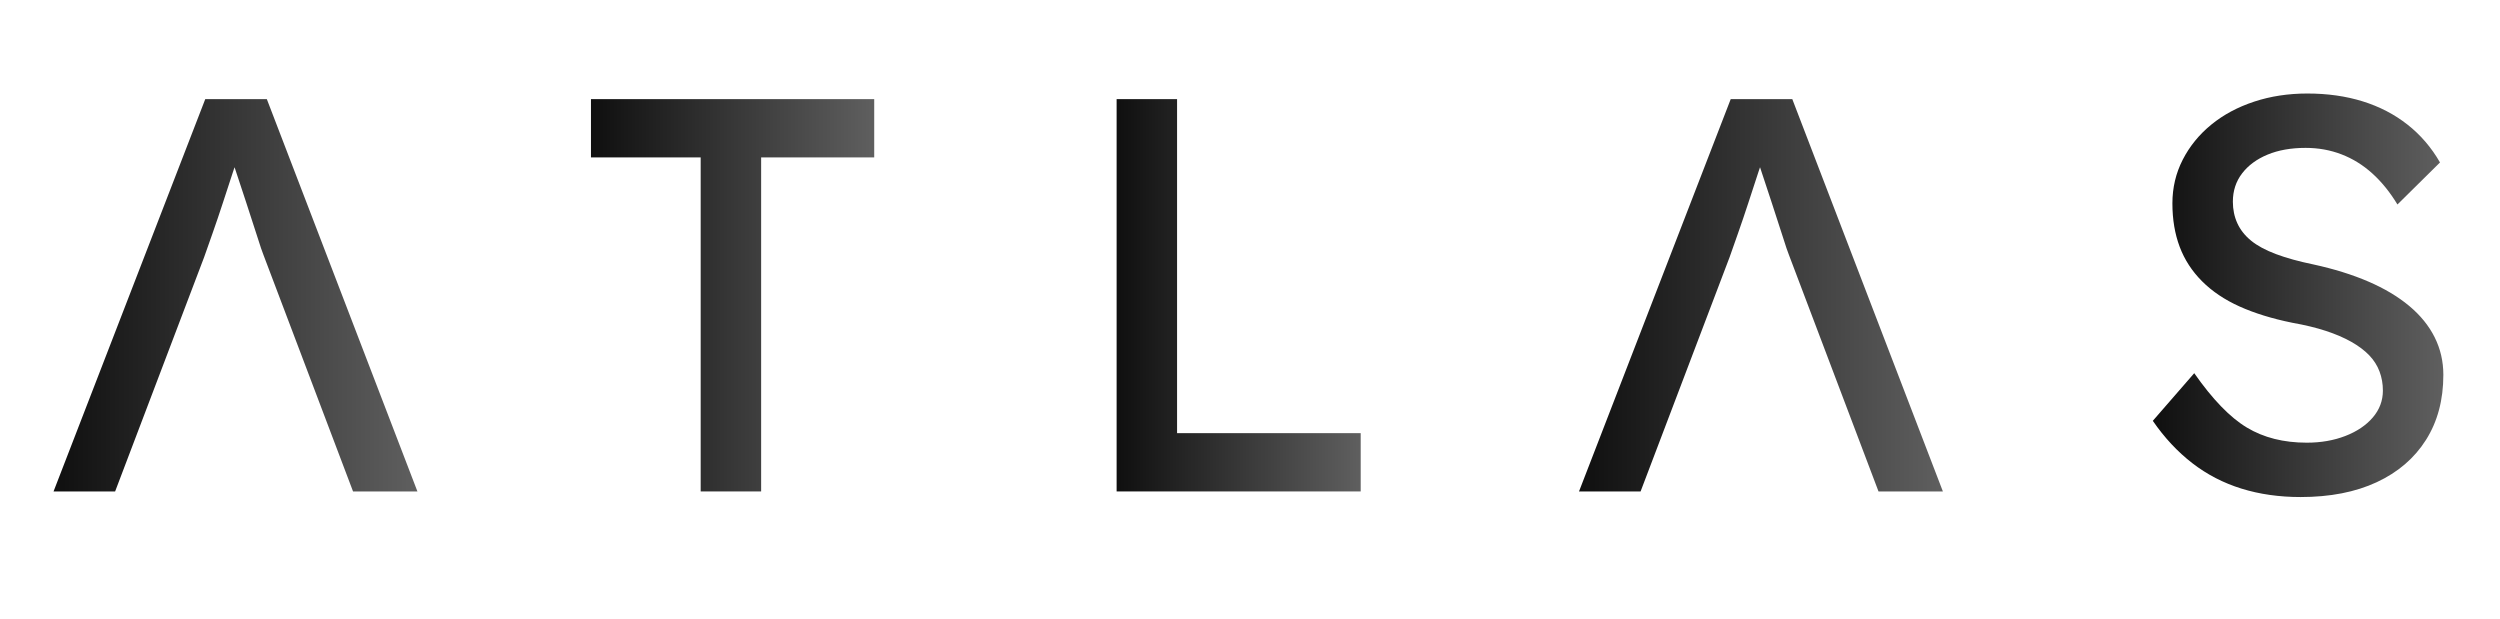 <?xml version="1.0" encoding="UTF-8" standalone="no"?>
<!DOCTYPE svg PUBLIC "-//W3C//DTD SVG 1.1//EN" "http://www.w3.org/Graphics/SVG/1.1/DTD/svg11.dtd">
<svg width="100%" height="100%" viewBox="0 0 893 221" version="1.1" xmlns="http://www.w3.org/2000/svg" xmlns:xlink="http://www.w3.org/1999/xlink" xml:space="preserve" xmlns:serif="http://www.serif.com/" style="fill-rule:evenodd;clip-rule:evenodd;stroke-linejoin:round;stroke-miterlimit:2;">
    <g transform="matrix(1,0,0,1,-974.185,0)">
        <g id="Atlas-Logo-Dark" serif:id="Atlas Logo Dark" transform="matrix(2.415,0,0,0.571,2532.17,-32.946)">
            <rect x="-645.008" y="57.739" width="369.553" height="386.415" style="fill:none;"/>
            <g transform="matrix(0.414,0,0,1.753,-670.091,-669.957)">
                <path d="M79.427,590.465L133.627,450.465L155.627,450.465L209.427,590.465L186.427,590.465L154.427,506.065C154.027,505.131 153.26,502.865 152.127,499.265C150.993,495.665 149.693,491.665 148.227,487.265C146.76,482.865 145.427,478.831 144.227,475.165C143.027,471.498 142.227,469.131 141.827,468.065L146.427,467.865C145.627,470.131 144.66,472.998 143.527,476.465C142.393,479.931 141.193,483.598 139.927,487.465C138.66,491.331 137.427,494.965 136.227,498.365C135.027,501.765 134.027,504.598 133.227,506.865L101.427,590.465L79.427,590.465Z" style="fill:url(#_Linear1);fill-rule:nonzero;"/>
                <path d="M310.627,590.465L310.627,471.265L271.427,471.265L271.427,450.465L372.627,450.465L372.627,471.265L332.227,471.265L332.227,590.465L310.627,590.465Z" style="fill:url(#_Linear2);fill-rule:nonzero;"/>
                <path d="M459.227,590.465L459.227,450.465L480.827,450.465L480.827,569.665L546.427,569.665L546.427,590.465L459.227,590.465Z" style="fill:url(#_Linear3);fill-rule:nonzero;"/>
                <path d="M624.427,590.465L678.627,450.465L700.627,450.465L754.427,590.465L731.427,590.465L699.427,506.065C699.027,505.131 698.26,502.865 697.127,499.265C695.993,495.665 694.693,491.665 693.227,487.265C691.76,482.865 690.427,478.831 689.227,475.165C688.027,471.498 687.227,469.131 686.827,468.065L691.427,467.865C690.627,470.131 689.66,472.998 688.527,476.465C687.393,479.931 686.193,483.598 684.927,487.465C683.66,491.331 682.427,494.965 681.227,498.365C680.027,501.765 679.027,504.598 678.227,506.865L646.427,590.465L624.427,590.465Z" style="fill:url(#_Linear4);fill-rule:nonzero;"/>
                <path d="M882.227,592.465C874.627,592.465 867.593,591.465 861.127,589.465C854.66,587.465 848.793,584.431 843.527,580.365C838.26,576.298 833.56,571.265 829.427,565.265L844.227,548.265C850.76,557.598 857.027,564.065 863.027,567.665C869.027,571.265 876.16,573.065 884.427,573.065C889.493,573.065 894.093,572.265 898.227,570.665C902.36,569.065 905.627,566.865 908.027,564.065C910.427,561.265 911.627,558.065 911.627,554.465C911.627,552.065 911.227,549.798 910.427,547.665C909.627,545.531 908.393,543.598 906.727,541.865C905.06,540.131 902.927,538.531 900.327,537.065C897.727,535.598 894.693,534.298 891.227,533.165C887.76,532.031 883.76,531.065 879.227,530.265C872.027,528.798 865.76,526.865 860.427,524.465C855.093,522.065 850.627,519.065 847.027,515.465C843.427,511.865 840.76,507.765 839.027,503.165C837.293,498.565 836.427,493.398 836.427,487.665C836.427,482.065 837.66,476.865 840.127,472.065C842.593,467.265 845.993,463.098 850.327,459.565C854.66,456.031 859.76,453.298 865.627,451.365C871.493,449.431 877.827,448.465 884.627,448.465C891.827,448.465 898.427,449.398 904.427,451.265C910.427,453.131 915.76,455.898 920.427,459.565C925.093,463.231 928.96,467.731 932.027,473.065L916.827,488.065C914.16,483.665 911.16,479.965 907.827,476.965C904.493,473.965 900.827,471.698 896.827,470.165C892.827,468.631 888.56,467.865 884.027,467.865C878.827,467.865 874.293,468.665 870.427,470.265C866.56,471.865 863.527,474.098 861.327,476.965C859.127,479.831 858.027,483.198 858.027,487.065C858.027,489.865 858.56,492.431 859.627,494.765C860.693,497.098 862.327,499.165 864.527,500.965C866.727,502.765 869.693,504.365 873.427,505.765C877.16,507.165 881.627,508.398 886.827,509.465C894.16,511.065 900.693,513.098 906.427,515.565C912.16,518.031 917.027,520.931 921.027,524.265C925.027,527.598 928.06,531.331 930.127,535.465C932.193,539.598 933.227,544.065 933.227,548.865C933.227,557.798 931.16,565.531 927.027,572.065C922.893,578.598 917.027,583.631 909.427,587.165C901.827,590.698 892.76,592.465 882.227,592.465Z" style="fill:url(#_Linear5);fill-rule:nonzero;"/>
            </g>
        </g>
    </g>
    <defs>
        <linearGradient id="_Linear1" x1="0" y1="0" x2="1" y2="0" gradientUnits="userSpaceOnUse" gradientTransform="matrix(130,0,0,140,79.427,520.465)"><stop offset="0" style="stop-color:rgb(15,15,15);stop-opacity:1"/><stop offset="1" style="stop-color:rgb(95,95,95);stop-opacity:1"/></linearGradient>
        <linearGradient id="_Linear2" x1="0" y1="0" x2="1" y2="0" gradientUnits="userSpaceOnUse" gradientTransform="matrix(101.2,0,0,140,271.427,520.465)"><stop offset="0" style="stop-color:rgb(15,15,15);stop-opacity:1"/><stop offset="1" style="stop-color:rgb(95,95,95);stop-opacity:1"/></linearGradient>
        <linearGradient id="_Linear3" x1="0" y1="0" x2="1" y2="0" gradientUnits="userSpaceOnUse" gradientTransform="matrix(87.2,0,0,140,459.227,520.465)"><stop offset="0" style="stop-color:rgb(15,15,15);stop-opacity:1"/><stop offset="1" style="stop-color:rgb(95,95,95);stop-opacity:1"/></linearGradient>
        <linearGradient id="_Linear4" x1="0" y1="0" x2="1" y2="0" gradientUnits="userSpaceOnUse" gradientTransform="matrix(130,0,0,140,624.427,520.465)"><stop offset="0" style="stop-color:rgb(15,15,15);stop-opacity:1"/><stop offset="1" style="stop-color:rgb(95,95,95);stop-opacity:1"/></linearGradient>
        <linearGradient id="_Linear5" x1="0" y1="0" x2="1" y2="0" gradientUnits="userSpaceOnUse" gradientTransform="matrix(103.8,0,0,144,829.427,520.465)"><stop offset="0" style="stop-color:rgb(15,15,15);stop-opacity:1"/><stop offset="1" style="stop-color:rgb(95,95,95);stop-opacity:1"/></linearGradient>
    </defs>
</svg>
